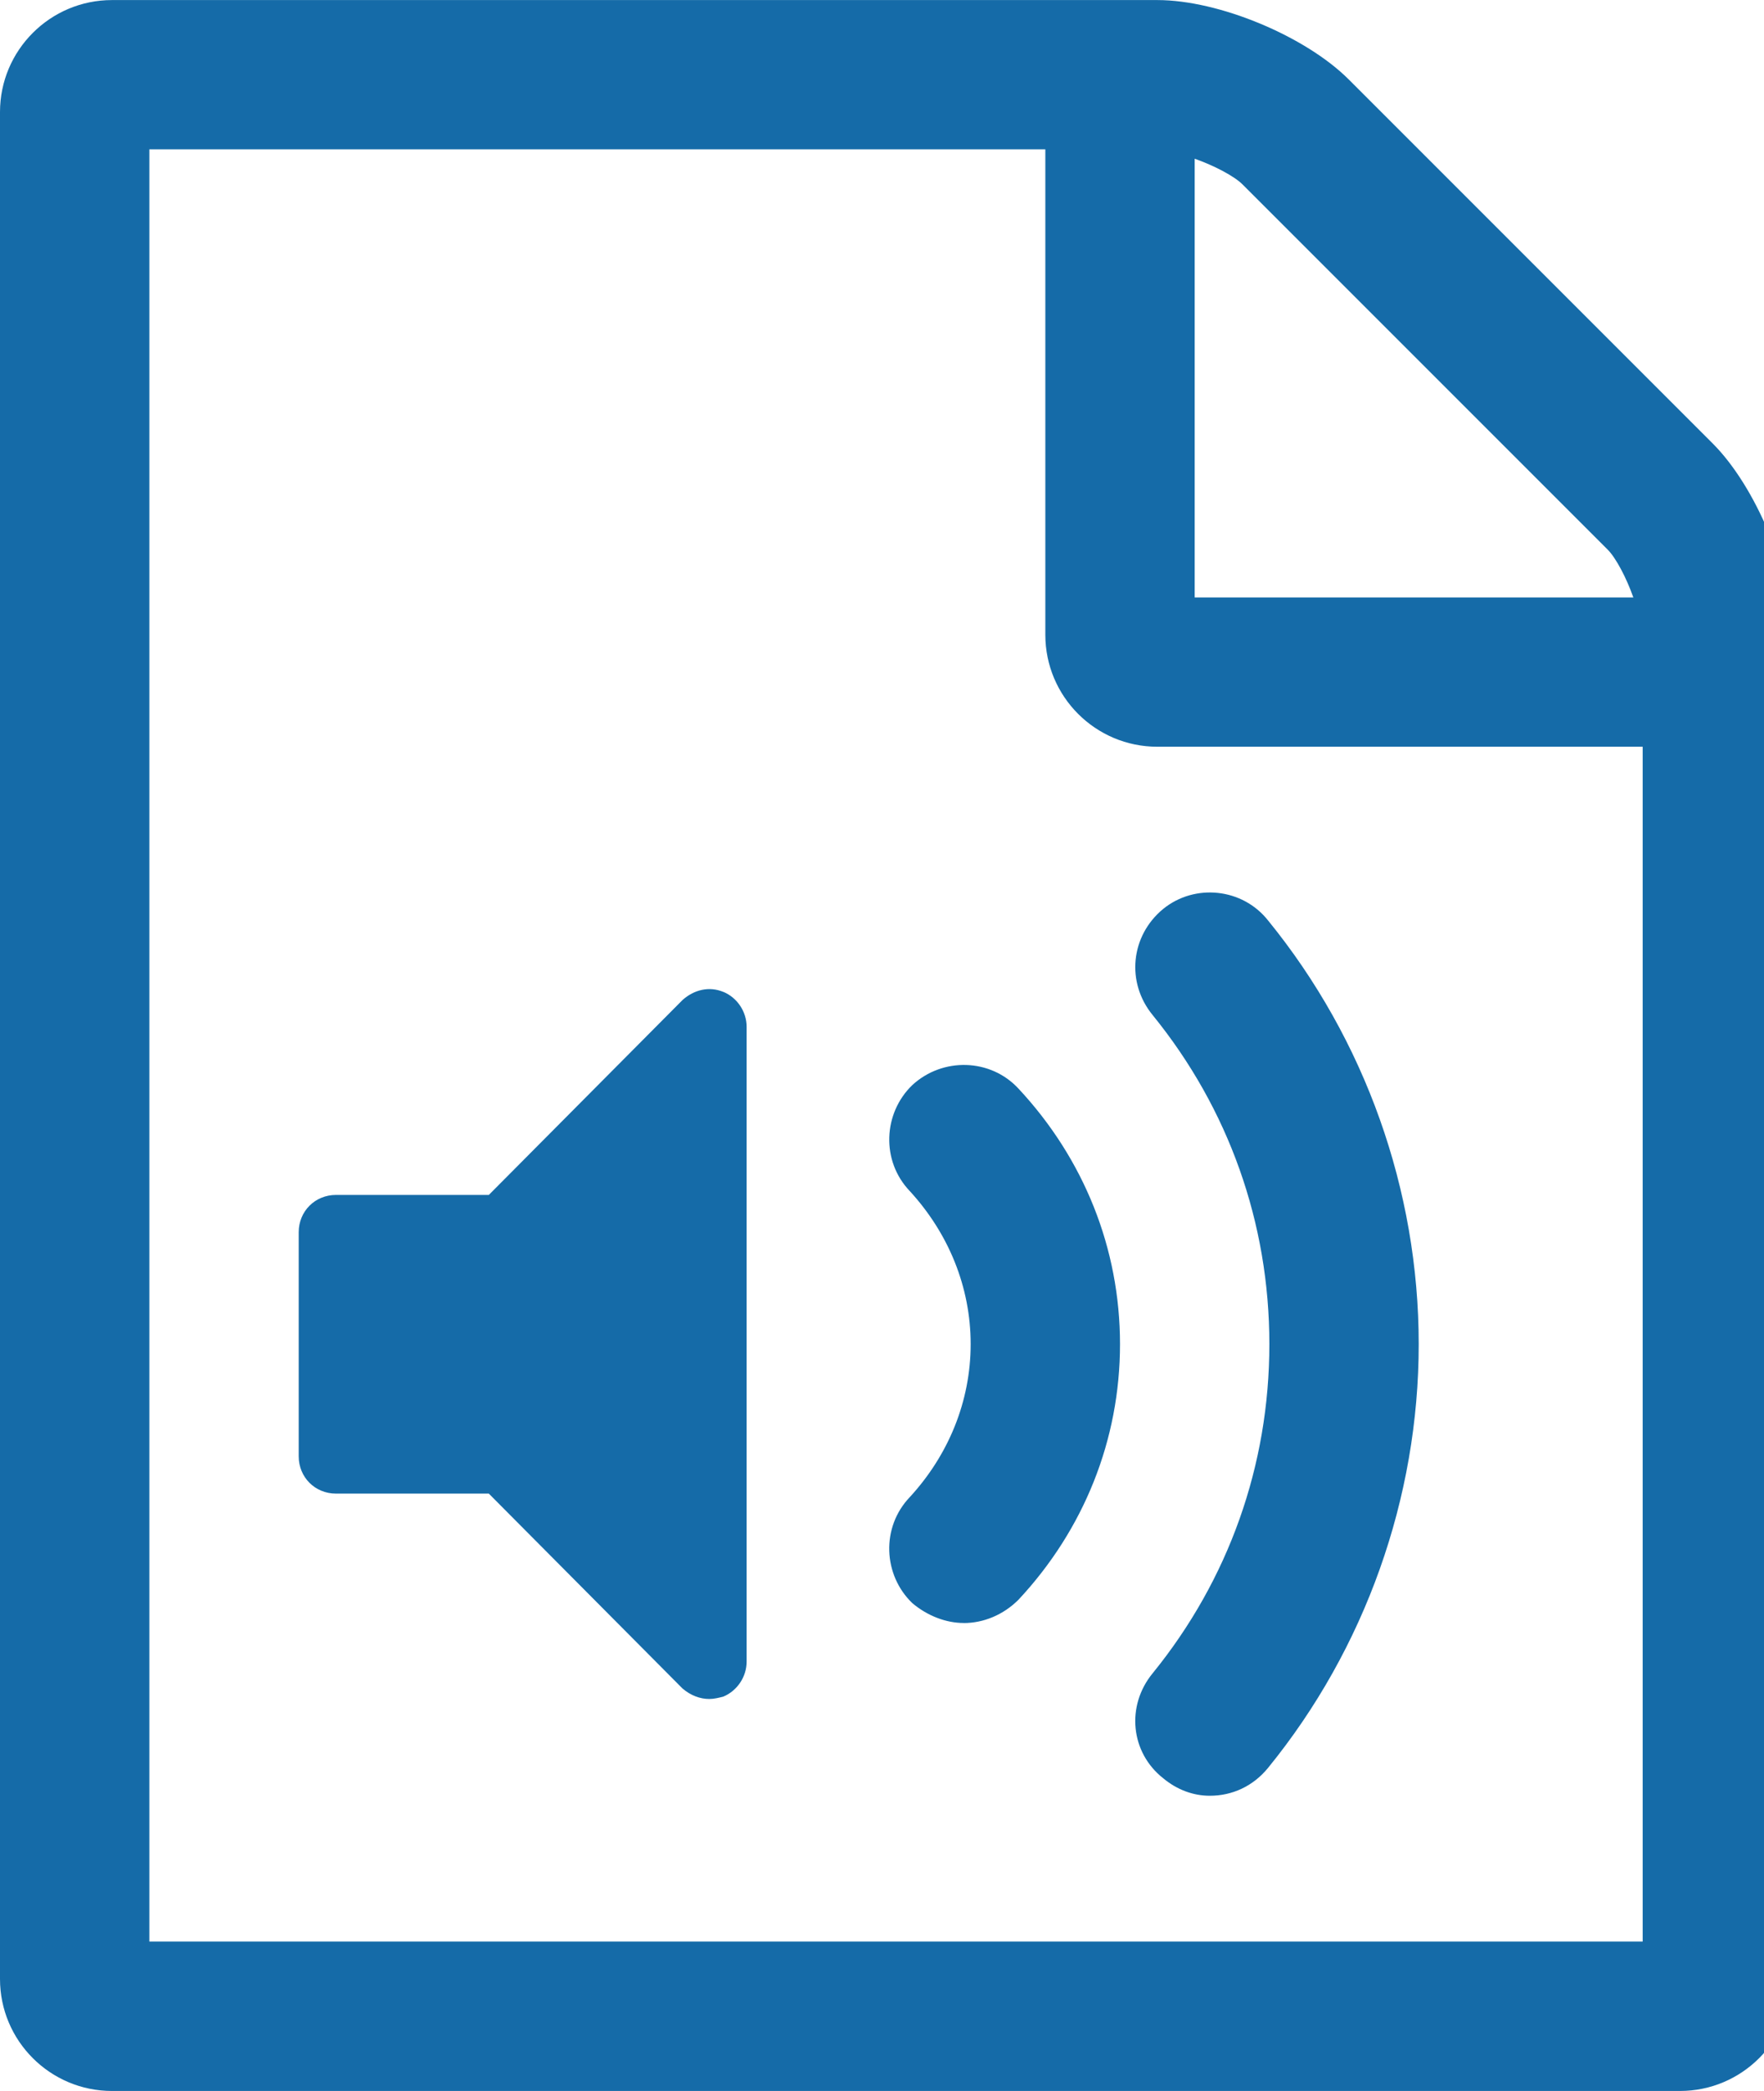 <!-- Generated by IcoMoon.io -->
<svg version="1.1" xmlns="http://www.w3.org/2000/svg" width="27" height="32" viewBox="0 0 27 32">
<title>file-audio-o</title>
<path fill="#156ba8" d="M26.214 6.786c0.661 0.661 1.214 1.982 1.214 2.929v20.571c0 0.946-0.768 1.714-1.714 1.714h-24c-0.946 0-1.714-0.768-1.714-1.714v-28.571c0-0.946 0.768-1.714 1.714-1.714h16c0.946 0 2.268 0.554 2.929 1.214zM18.286 2.429v6.714h6.714c-0.107-0.304-0.268-0.607-0.393-0.732l-5.589-5.589c-0.125-0.125-0.429-0.286-0.732-0.393zM25.143 29.714v-18.286h-7.429c-0.946 0-1.714-0.768-1.714-1.714v-7.429h-13.714v27.429h22.857zM11.071 15.179c0.214 0.089 0.357 0.304 0.357 0.536v9.714c0 0.232-0.143 0.446-0.357 0.536-0.071 0.018-0.143 0.036-0.214 0.036-0.143 0-0.286-0.054-0.411-0.161l-2.964-2.982h-2.339c-0.321 0-0.571-0.25-0.571-0.571v-3.429c0-0.321 0.25-0.571 0.571-0.571h2.339l2.964-2.982c0.179-0.161 0.411-0.214 0.625-0.125zM18.518 27.482c0.339 0 0.661-0.143 0.893-0.429 1.482-1.821 2.304-4.125 2.304-6.482s-0.821-4.661-2.304-6.482c-0.393-0.5-1.125-0.571-1.607-0.179-0.5 0.411-0.571 1.125-0.161 1.625 1.161 1.429 1.786 3.179 1.786 5.036s-0.625 3.607-1.786 5.036c-0.411 0.5-0.339 1.214 0.161 1.607 0.214 0.179 0.464 0.268 0.714 0.268zM14.75 24.839c0.304 0 0.607-0.125 0.839-0.357 1-1.071 1.554-2.446 1.554-3.911s-0.554-2.839-1.554-3.911c-0.429-0.464-1.161-0.482-1.625-0.054-0.446 0.429-0.482 1.161-0.036 1.625 0.589 0.643 0.929 1.464 0.929 2.339s-0.339 1.696-0.929 2.339c-0.446 0.464-0.411 1.196 0.036 1.625 0.232 0.196 0.518 0.304 0.786 0.304z"></path>
</svg>
